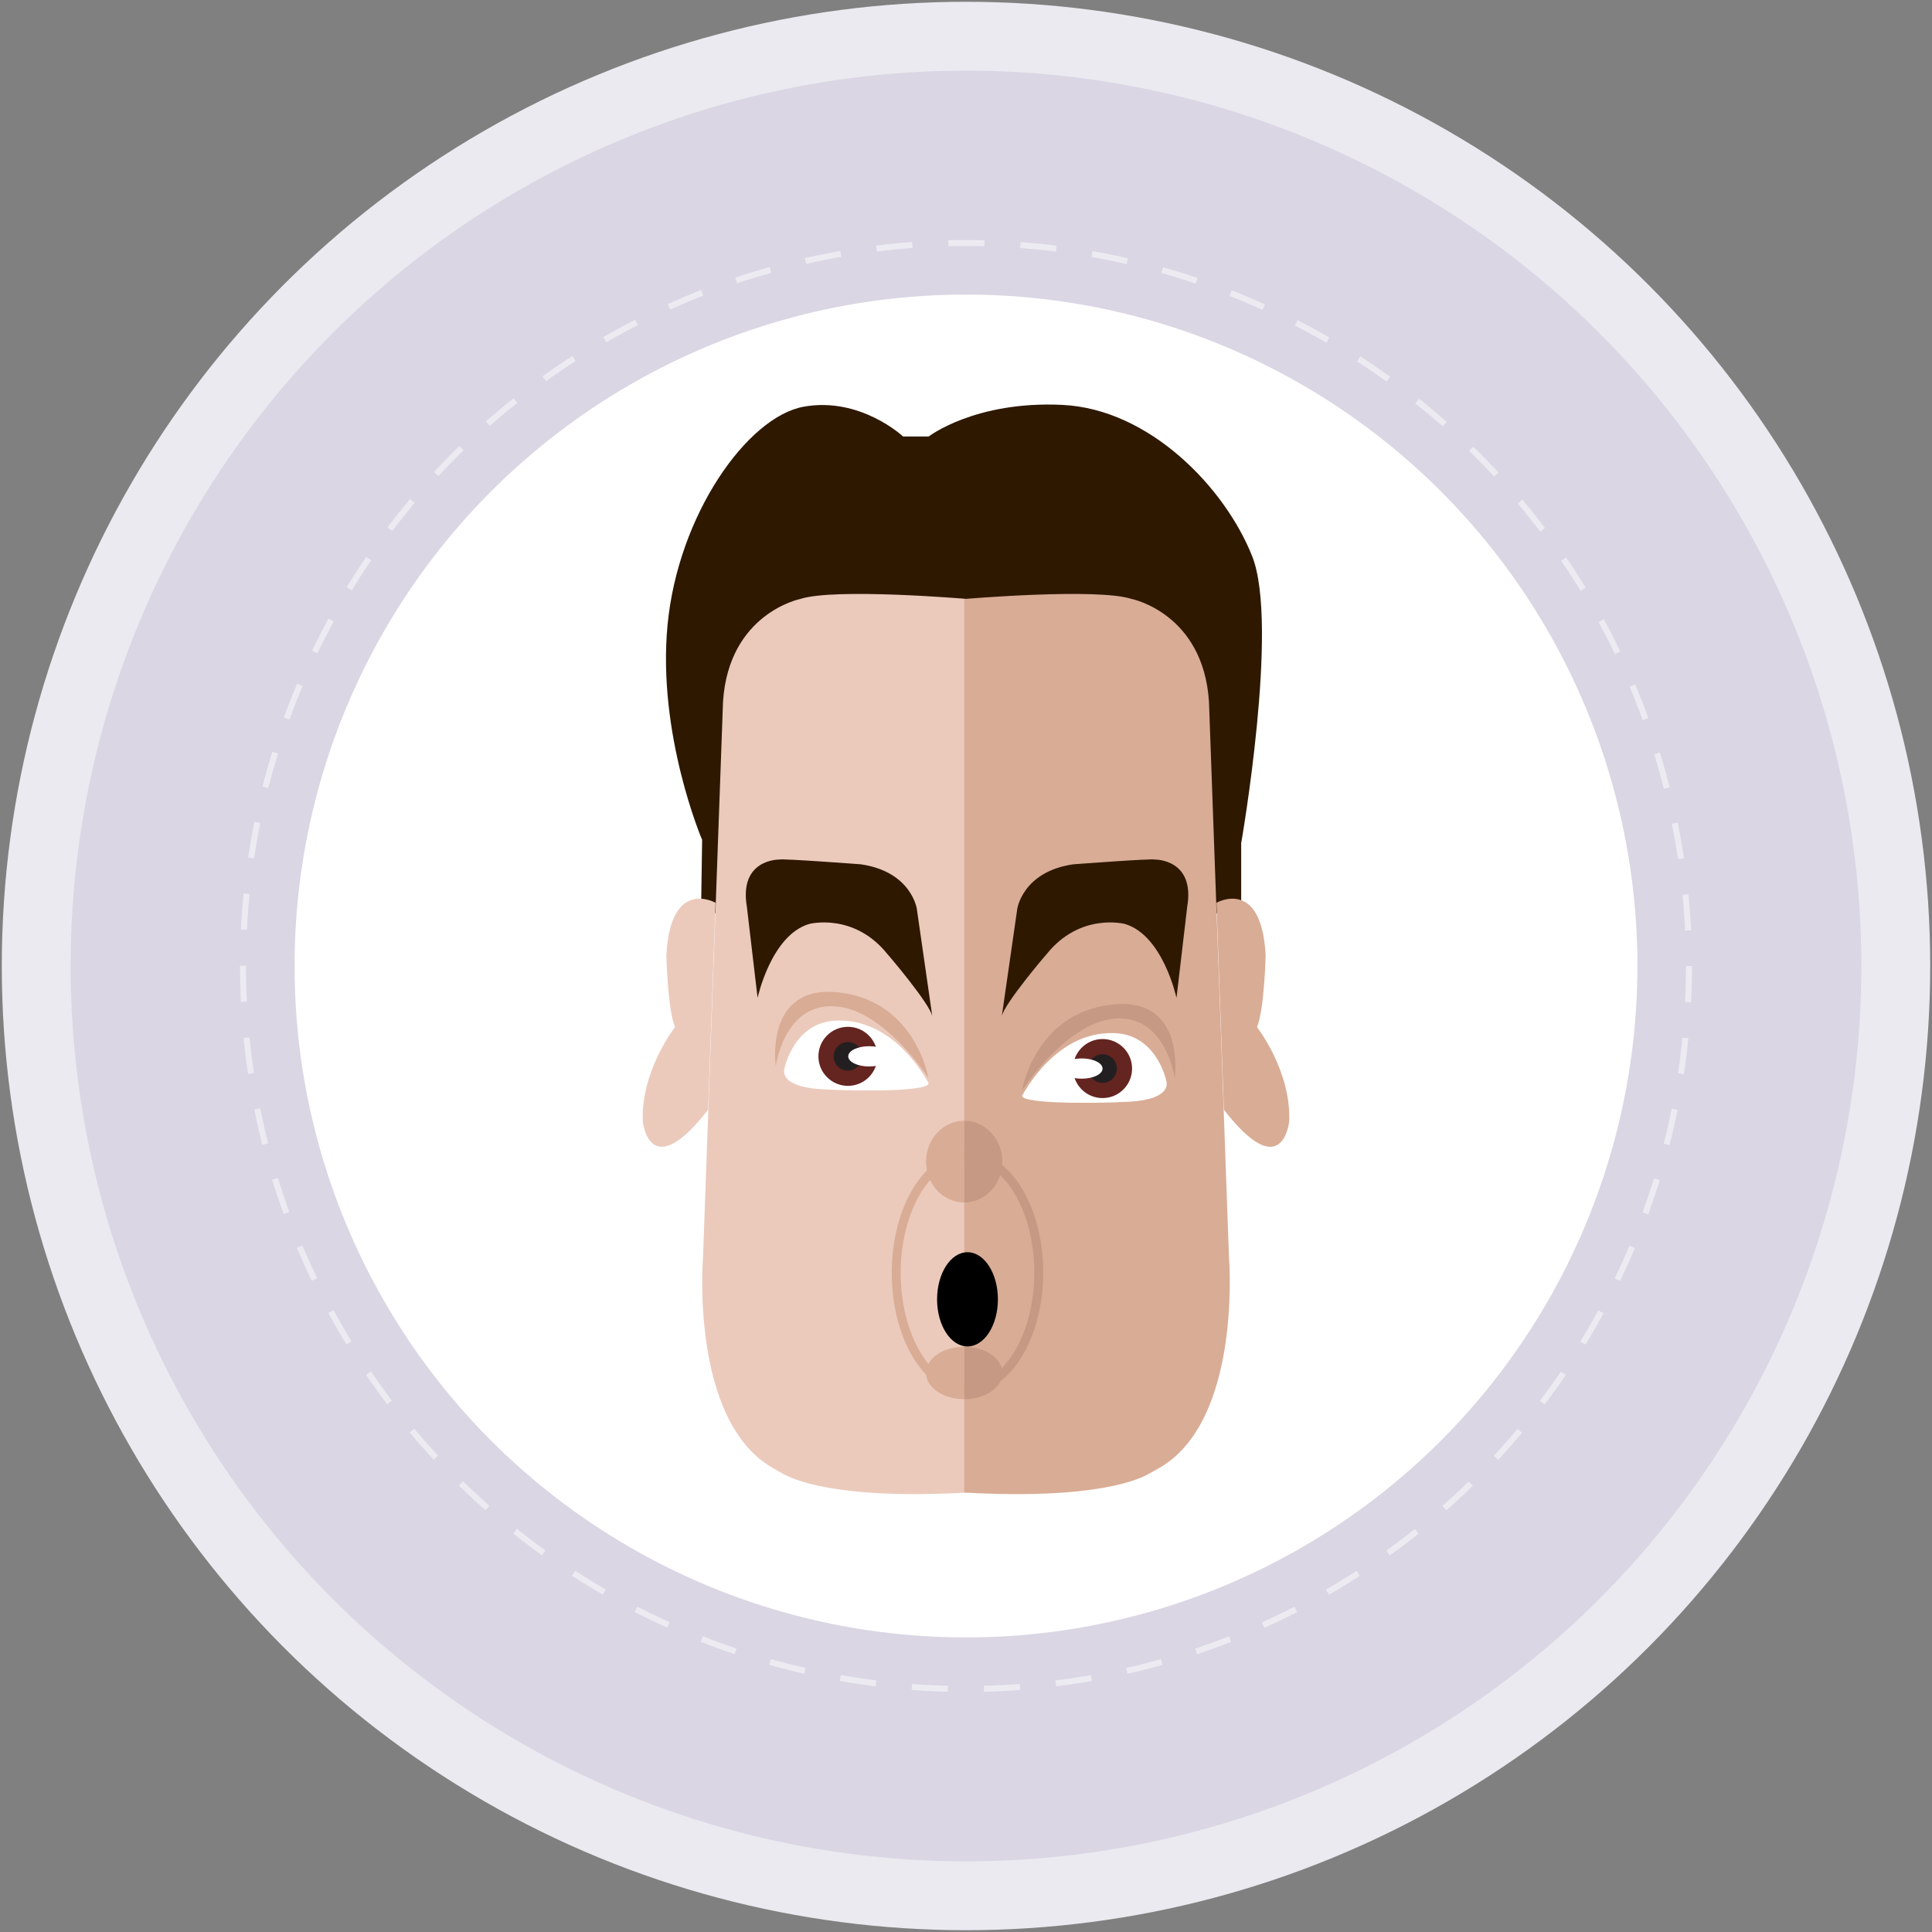 <?xml version="1.0" encoding="utf-8"?>
<!-- Generator: Adobe Illustrator 19.2.1, SVG Export Plug-In . SVG Version: 6.00 Build 0)  -->
<svg version="1.1" id="Layer_1" xmlns="http://www.w3.org/2000/svg" xmlns:xlink="http://www.w3.org/1999/xlink" x="0px" y="0px"
	 viewBox="0 0 648 648" style="enable-background:new 0 0 648 648;" xml:space="preserve">
<rect x="0" y="0" width="648" height="648" fill="#808080" stroke="none"/>
<style type="text/css">
	.st0{fill:#EAEAF0;}
	.st1{fill:#DAD6E4;}
	.st2{fill:#FFFFFF;}
	.st3{opacity:0.5;}
	.st4{fill:none;stroke:#FFFFFF;stroke-width:2;stroke-miterlimit:10;stroke-dasharray:12.094,12.094;}
	.st5{fill:#2E1800;}
	.st6{fill:#EBCABC;}
	.st7{fill:none;stroke:#D9AC95;stroke-width:3;stroke-miterlimit:10;}
	.st8{fill:#D9AC95;}
	.st9{fill:none;stroke:#C69985;stroke-width:3;stroke-miterlimit:10;}
	.st10{fill:#642420;}
	.st11{fill:#231F20;}
	.st12{fill:#C69985;}
</style>
<circle class="st0" cx="324" cy="324" r="323.4"/>
<circle class="st1" cx="324" cy="324" r="300.3"/>
<circle class="st2" cx="324" cy="324" r="225.2"/>
<g class="st3">
	<circle class="st4" cx="324" cy="324" r="242.5"/>
</g>
<g>
	<path class="st5" d="M235.2,301.5l0.3-19.8c0,0-15.1-35.3-11.6-72.1s26.7-69.8,45.7-73.2s33.3,10,33.3,10h8.6
		c0,0,15.5-12,44.8-10.6s54.6,27.8,63.7,50.8s-3.7,96.2-3.7,96.2v23.5H235.5L235.2,301.5z"/>
	<path id="pele_3_" class="st6" d="M324.5,200.9c0,0-44.5-3.8-56.1,0c0,0-24,4.8-25.9,34.5l-6.7,186.1c0,0-4.6,55.4,23.8,71.1
		c0.8,0.5,1.7,0.9,2.5,1.4c3.4,2.1,18.2,9.1,62.5,6.6V200.9z"/>
	<path id="sobrancelha_3_" class="st5" d="M312.7,340.9l-5.2-36.1c0,0-1.8-12.4-18.7-14.9c0,0-26.4-2-27.5-1.6
		c0,0-13.5-0.2-10.8,15.8l3.6,30.6c0,0,4.5-21,17.3-24.8c0,0,15.1-4,26.4,10.3C297.8,320.1,312,336.8,312.7,340.9z"/>
	<path id="orelha_3_" class="st6" d="M240,302.8c0,0-15.1-8.7-16.5,17.6c0,0,0.4,18,2.9,24.1c0,0-11.5,14.7-10.8,31.6
		c0,0,2.1,21.6,21.9-3.9"/>
	<path class="st7" d="M323.5,466c-12.8-0.8-22.9-18-22.9-39.1c0-21.6,10.7-39.1,23.9-39.1"/>
	<path class="st7" d="M324.5,466.1c-0.3,0-0.6,0-1,0"/>
	<path id="pele_2_" class="st8" d="M323.5,200.9c0,0,44.5-3.8,56.1,0c0,0,24,4.8,25.9,34.5l6.7,186.1c0,0,4.6,55.4-23.8,71.1
		c-0.8,0.5-1.7,0.9-2.5,1.4c-3.4,2.1-18.2,9.1-62.5,6.6V200.9z"/>
	<path id="sobrancelha_2_" class="st5" d="M336,340.9l5.2-36.1c0,0,1.8-12.4,18.7-14.9c0,0,26.4-2,27.5-1.6c0,0,13.5-0.2,10.8,15.8
		l-3.6,30.6c0,0-4.5-21-17.3-24.8c0,0-15.1-4-26.4,10.3C350.9,320.1,336.7,336.8,336,340.9z"/>
	<path id="orelha_2_" class="st8" d="M408,302.8c0,0,15.1-8.7,16.5,17.6c0,0-0.4,18-2.9,24.1c0,0,11.5,14.7,10.8,31.6
		c0,0-2.1,21.6-21.9-3.9"/>
	<path class="st9" d="M324.5,387.8c13.2,0,23.9,17.5,23.9,39.1c0,21.6-11,39.5-24.9,39.1"/>
	<g>
		<path class="st2" d="M343,367.2c0.5-0.7,10.9-21,30.1-20.7c14.9,0,18.1,16.1,18.1,16.1s2.3,6-12.1,6.9
			C364.8,370.3,340.7,370.1,343,367.2z"/>
		<circle class="st10" cx="369.8" cy="358.4" r="9.9"/>
		<circle class="st11" cx="369.8" cy="358.4" r="4.8"/>
		<ellipse class="st2" cx="362.8" cy="358.4" rx="7" ry="3.4"/>
	</g>
	<path class="st12" d="M342.8,365.7c0,0,4.2-25.6,29.7-28.7c25.6-3.2,21.5,24.7,21.5,24.7s-2.7-20.8-19.4-20.1
		C358,342.3,342.8,365.7,342.8,365.7z"/>
	<g>
		<path class="st2" d="M311.3,363c-0.5-0.7-10.9-21-30.1-20.7c-14.9,0-18.1,16.1-18.1,16.1s-2.3,6,12.1,6.9
			C289.5,366.2,313.5,366,311.3,363z"/>
		<circle class="st10" cx="284.4" cy="354.3" r="9.9"/>
		<circle class="st11" cx="284.4" cy="354.3" r="4.8"/>
		<ellipse class="st2" cx="291.5" cy="354.3" rx="7" ry="3.4"/>
	</g>
	<path class="st8" d="M311.4,361.6c0,0-4.2-25.6-29.7-28.7s-21.5,24.7-21.5,24.7s2.7-20.8,19.4-20.1
		C296.3,338.1,311.4,361.6,311.4,361.6z"/>
	<path class="st8" d="M323.4,403.3c-7.1,0-12.8-6.1-12.8-13.7c0-7.5,5.7-13.7,12.8-13.7"/>
	<path class="st12" d="M323.4,403.3c7.1,0,12.8-6.1,12.8-13.7c0-7.5-5.7-13.7-12.8-13.7V403.3z"/>
	<path class="st8" d="M323.4,469.3c-7.1,0-12.8-4-12.8-8.8c0-4.9,5.7-8.8,12.8-8.8"/>
	<path class="st12" d="M323.4,469.3c7.1,0,12.8-4,12.8-8.8c0-4.9-5.7-8.8-12.8-8.8V469.3z"/>
	<ellipse id="boca_1_" cx="324.5" cy="435.8" rx="10.2" ry="15.8"/>
</g>
</svg>
